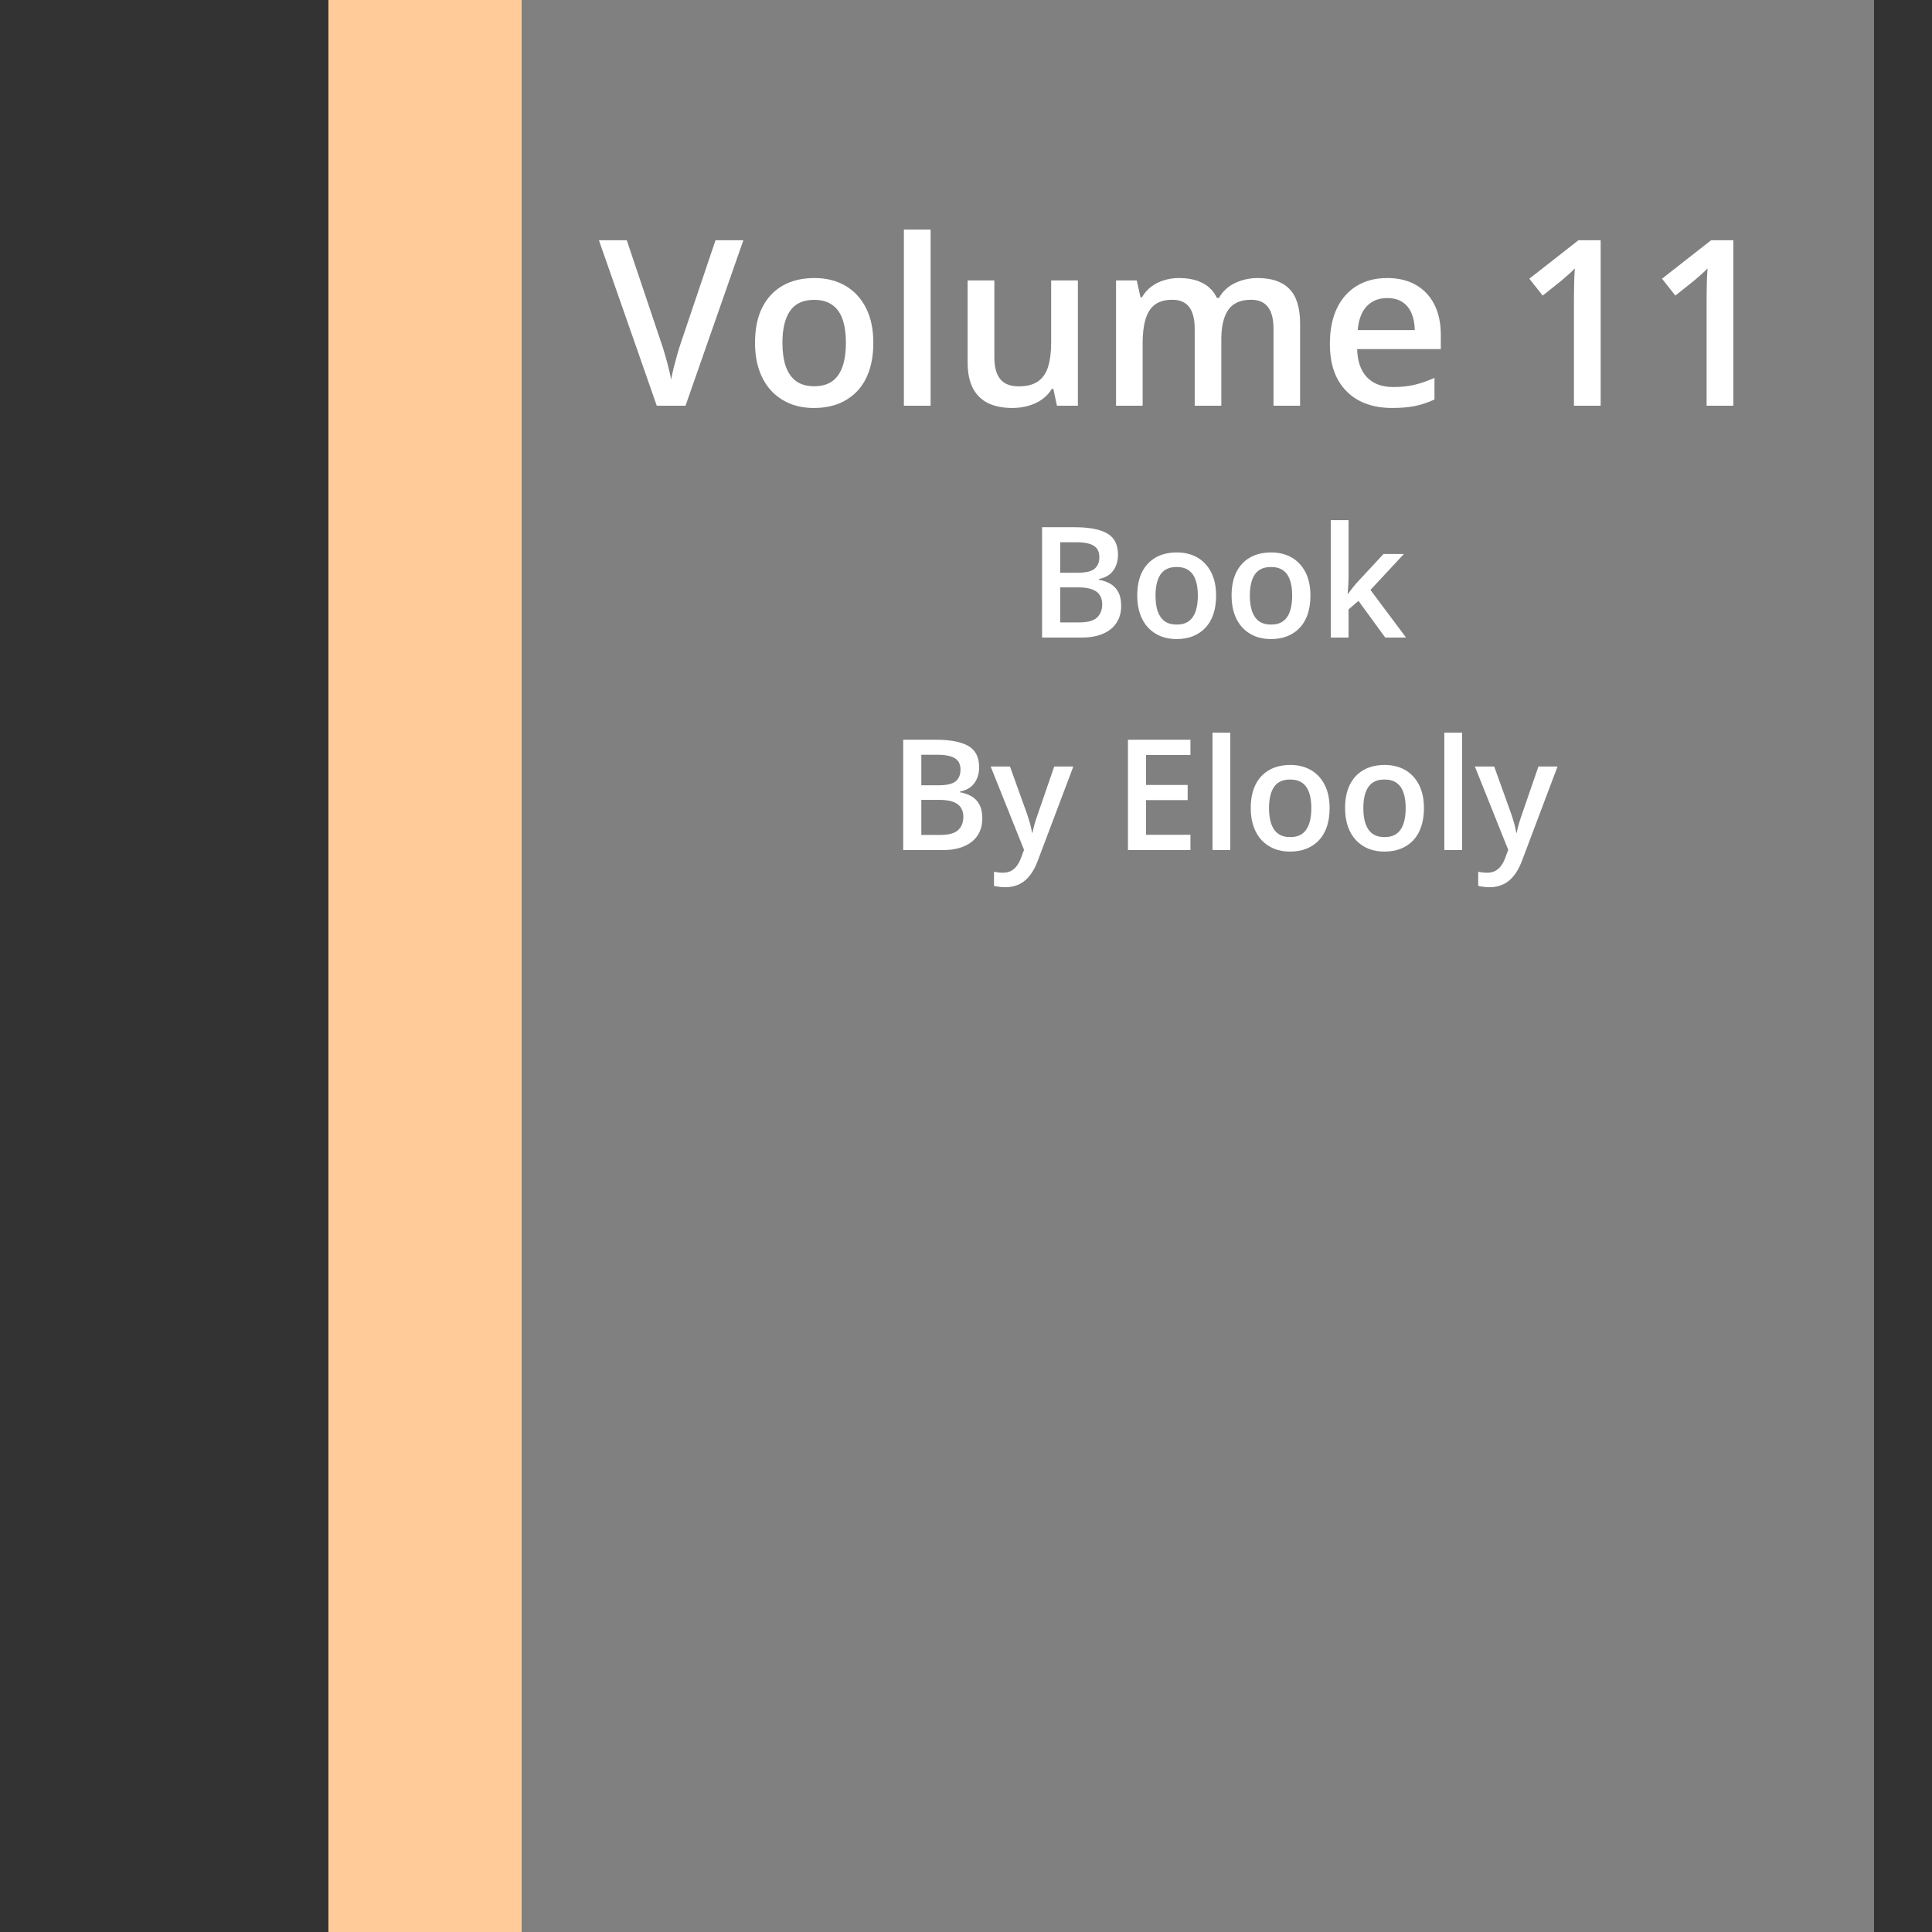 <svg width="100" height="100" viewBox="0 0 100 100" fill="none" xmlns="http://www.w3.org/2000/svg">
<rect x="0" y="0" width="100" height="100" fill="#333333" stroke="none"/>
<rect x="17" width="10" height="100" fill="#FFCC99"/>
<rect x="27" width="70" height="100" fill="#808080"/>
<path d="M38.477 12.434L35.482 21H33.994L31 12.434H32.441L34.246 17.801C34.301 17.957 34.359 18.146 34.422 18.369C34.488 18.592 34.549 18.816 34.603 19.043C34.662 19.27 34.707 19.471 34.738 19.646C34.77 19.471 34.812 19.27 34.867 19.043C34.926 18.816 34.986 18.592 35.049 18.369C35.111 18.146 35.17 17.955 35.225 17.795L37.035 12.434H38.477ZM45.203 17.742C45.203 18.281 45.133 18.76 44.992 19.178C44.852 19.596 44.647 19.949 44.377 20.238C44.107 20.523 43.783 20.742 43.404 20.895C43.025 21.043 42.598 21.117 42.121 21.117C41.676 21.117 41.268 21.043 40.897 20.895C40.525 20.742 40.203 20.523 39.93 20.238C39.66 19.949 39.451 19.596 39.303 19.178C39.154 18.76 39.08 18.281 39.08 17.742C39.08 17.027 39.203 16.422 39.449 15.926C39.699 15.426 40.055 15.045 40.516 14.783C40.977 14.521 41.525 14.391 42.162 14.391C42.76 14.391 43.287 14.521 43.744 14.783C44.201 15.045 44.559 15.426 44.816 15.926C45.074 16.426 45.203 17.031 45.203 17.742ZM40.498 17.742C40.498 18.215 40.555 18.619 40.668 18.955C40.785 19.291 40.965 19.549 41.207 19.729C41.449 19.904 41.762 19.992 42.145 19.992C42.527 19.992 42.84 19.904 43.082 19.729C43.324 19.549 43.502 19.291 43.615 18.955C43.728 18.619 43.785 18.215 43.785 17.742C43.785 17.27 43.728 16.869 43.615 16.541C43.502 16.209 43.324 15.957 43.082 15.785C42.84 15.609 42.525 15.521 42.139 15.521C41.568 15.521 41.152 15.713 40.891 16.096C40.629 16.479 40.498 17.027 40.498 17.742ZM48.168 21H46.785V11.883H48.168V21ZM55.791 14.514V21H54.707L54.52 20.127H54.443C54.307 20.35 54.133 20.535 53.922 20.684C53.711 20.828 53.477 20.936 53.219 21.006C52.961 21.08 52.69 21.117 52.404 21.117C51.916 21.117 51.498 21.035 51.15 20.871C50.807 20.703 50.543 20.445 50.359 20.098C50.176 19.75 50.084 19.301 50.084 18.75V14.514H51.467V18.492C51.467 18.996 51.568 19.373 51.772 19.623C51.978 19.873 52.299 19.998 52.732 19.998C53.15 19.998 53.482 19.912 53.728 19.74C53.975 19.568 54.148 19.314 54.25 18.979C54.355 18.643 54.408 18.23 54.408 17.742V14.514H55.791ZM65.096 14.391C65.822 14.391 66.369 14.578 66.736 14.953C67.107 15.328 67.293 15.93 67.293 16.758V21H65.916V17.004C65.916 16.512 65.82 16.141 65.629 15.891C65.438 15.641 65.147 15.516 64.756 15.516C64.209 15.516 63.815 15.691 63.572 16.043C63.334 16.391 63.215 16.896 63.215 17.561V21H61.838V17.004C61.838 16.676 61.795 16.402 61.709 16.184C61.627 15.961 61.5 15.795 61.328 15.685C61.156 15.572 60.94 15.516 60.678 15.516C60.299 15.516 59.996 15.602 59.77 15.773C59.547 15.945 59.387 16.199 59.289 16.535C59.191 16.867 59.143 17.275 59.143 17.76V21H57.766V14.514H58.838L59.031 15.387H59.107C59.24 15.16 59.404 14.975 59.6 14.83C59.799 14.682 60.02 14.572 60.262 14.502C60.504 14.428 60.756 14.391 61.018 14.391C61.502 14.391 61.91 14.477 62.242 14.648C62.574 14.816 62.822 15.074 62.986 15.422H63.092C63.295 15.07 63.578 14.81 63.941 14.643C64.305 14.475 64.689 14.391 65.096 14.391ZM71.799 14.391C72.377 14.391 72.873 14.51 73.287 14.748C73.701 14.986 74.019 15.324 74.242 15.762C74.465 16.199 74.576 16.723 74.576 17.332V18.07H70.246C70.262 18.699 70.43 19.184 70.75 19.523C71.074 19.863 71.527 20.033 72.109 20.033C72.523 20.033 72.894 19.994 73.223 19.916C73.555 19.834 73.897 19.715 74.248 19.559V20.678C73.924 20.83 73.594 20.941 73.258 21.012C72.922 21.082 72.519 21.117 72.051 21.117C71.414 21.117 70.853 20.994 70.369 20.748C69.889 20.498 69.512 20.127 69.238 19.635C68.969 19.143 68.834 18.531 68.834 17.801C68.834 17.074 68.957 16.457 69.203 15.949C69.449 15.441 69.795 15.055 70.24 14.789C70.686 14.523 71.205 14.391 71.799 14.391ZM71.799 15.428C71.365 15.428 71.014 15.568 70.744 15.85C70.478 16.131 70.322 16.543 70.275 17.086H73.228C73.225 16.762 73.17 16.475 73.064 16.225C72.963 15.975 72.807 15.779 72.596 15.639C72.389 15.498 72.123 15.428 71.799 15.428ZM82.85 21H81.467V15.486C81.467 15.303 81.469 15.119 81.473 14.935C81.477 14.752 81.481 14.572 81.484 14.396C81.492 14.221 81.502 14.053 81.514 13.893C81.432 13.982 81.33 14.08 81.209 14.185C81.092 14.291 80.967 14.4 80.834 14.514L79.85 15.299L79.158 14.426L81.701 12.434H82.85V21ZM89.717 21H88.334V15.486C88.334 15.303 88.336 15.119 88.34 14.935C88.344 14.752 88.348 14.572 88.352 14.396C88.359 14.221 88.369 14.053 88.381 13.893C88.299 13.982 88.197 14.08 88.076 14.185C87.959 14.291 87.834 14.4 87.701 14.514L86.717 15.299L86.025 14.426L88.568 12.434H89.717V21Z" fill="white"/>
<path d="M53.938 27.289H55.637C56.374 27.289 56.93 27.396 57.305 27.609C57.68 27.823 57.867 28.191 57.867 28.715C57.867 28.934 57.828 29.131 57.75 29.309C57.675 29.483 57.564 29.628 57.418 29.742C57.272 29.854 57.092 29.93 56.879 29.969V30.008C57.1 30.047 57.297 30.116 57.469 30.215C57.643 30.314 57.78 30.456 57.879 30.641C57.98 30.826 58.031 31.065 58.031 31.359C58.031 31.708 57.948 32.005 57.781 32.25C57.617 32.495 57.382 32.681 57.074 32.809C56.77 32.936 56.408 33 55.988 33H53.938V27.289ZM54.875 29.645H55.773C56.198 29.645 56.492 29.576 56.656 29.438C56.82 29.299 56.902 29.098 56.902 28.832C56.902 28.561 56.805 28.366 56.609 28.246C56.417 28.126 56.109 28.066 55.688 28.066H54.875V29.645ZM54.875 30.402V32.215H55.863C56.301 32.215 56.608 32.13 56.785 31.961C56.962 31.792 57.051 31.562 57.051 31.273C57.051 31.096 57.01 30.943 56.93 30.812C56.852 30.682 56.723 30.582 56.543 30.512C56.363 30.439 56.121 30.402 55.816 30.402H54.875ZM62.945 30.828C62.945 31.188 62.898 31.506 62.805 31.785C62.711 32.064 62.574 32.3 62.395 32.492C62.215 32.682 61.999 32.828 61.746 32.93C61.493 33.029 61.208 33.078 60.891 33.078C60.594 33.078 60.322 33.029 60.074 32.93C59.827 32.828 59.612 32.682 59.43 32.492C59.25 32.3 59.111 32.064 59.012 31.785C58.913 31.506 58.863 31.188 58.863 30.828C58.863 30.352 58.945 29.948 59.109 29.617C59.276 29.284 59.513 29.03 59.82 28.855C60.128 28.681 60.493 28.594 60.918 28.594C61.316 28.594 61.668 28.681 61.973 28.855C62.277 29.03 62.516 29.284 62.688 29.617C62.859 29.951 62.945 30.354 62.945 30.828ZM59.809 30.828C59.809 31.143 59.846 31.413 59.922 31.637C60 31.861 60.12 32.033 60.281 32.152C60.443 32.27 60.651 32.328 60.906 32.328C61.161 32.328 61.37 32.27 61.531 32.152C61.693 32.033 61.811 31.861 61.887 31.637C61.962 31.413 62 31.143 62 30.828C62 30.513 61.962 30.246 61.887 30.027C61.811 29.806 61.693 29.638 61.531 29.523C61.37 29.406 61.16 29.348 60.902 29.348C60.522 29.348 60.245 29.475 60.07 29.73C59.896 29.986 59.809 30.352 59.809 30.828ZM67.828 30.828C67.828 31.188 67.781 31.506 67.688 31.785C67.594 32.064 67.457 32.3 67.277 32.492C67.098 32.682 66.882 32.828 66.629 32.93C66.376 33.029 66.091 33.078 65.773 33.078C65.477 33.078 65.204 33.029 64.957 32.93C64.71 32.828 64.495 32.682 64.312 32.492C64.133 32.3 63.993 32.064 63.895 31.785C63.796 31.506 63.746 31.188 63.746 30.828C63.746 30.352 63.828 29.948 63.992 29.617C64.159 29.284 64.396 29.03 64.703 28.855C65.01 28.681 65.376 28.594 65.801 28.594C66.199 28.594 66.551 28.681 66.856 28.855C67.16 29.03 67.398 29.284 67.57 29.617C67.742 29.951 67.828 30.354 67.828 30.828ZM64.691 30.828C64.691 31.143 64.729 31.413 64.805 31.637C64.883 31.861 65.003 32.033 65.164 32.152C65.326 32.27 65.534 32.328 65.789 32.328C66.044 32.328 66.253 32.27 66.414 32.152C66.576 32.033 66.694 31.861 66.769 31.637C66.845 31.413 66.883 31.143 66.883 30.828C66.883 30.513 66.845 30.246 66.769 30.027C66.694 29.806 66.576 29.638 66.414 29.523C66.253 29.406 66.043 29.348 65.785 29.348C65.405 29.348 65.128 29.475 64.953 29.73C64.779 29.986 64.691 30.352 64.691 30.828ZM69.801 26.922V29.859C69.801 29.992 69.796 30.138 69.785 30.297C69.775 30.453 69.764 30.6 69.754 30.738H69.773C69.841 30.647 69.922 30.54 70.016 30.418C70.112 30.296 70.203 30.189 70.289 30.098L71.609 28.676H72.664L70.934 30.535L72.777 33H71.699L70.316 31.102L69.801 31.543V33H68.883V26.922H69.801Z" fill="white"/>
<path d="M46.75 38.289H48.449C49.186 38.289 49.742 38.396 50.117 38.609C50.492 38.823 50.68 39.191 50.68 39.715C50.68 39.934 50.641 40.132 50.562 40.309C50.487 40.483 50.376 40.628 50.23 40.742C50.085 40.854 49.905 40.93 49.691 40.969V41.008C49.913 41.047 50.109 41.116 50.281 41.215C50.456 41.314 50.592 41.456 50.691 41.641C50.793 41.825 50.844 42.065 50.844 42.359C50.844 42.708 50.76 43.005 50.594 43.25C50.43 43.495 50.194 43.681 49.887 43.809C49.582 43.936 49.22 44 48.801 44H46.75V38.289ZM47.688 40.645H48.586C49.01 40.645 49.305 40.575 49.469 40.438C49.633 40.3 49.715 40.098 49.715 39.832C49.715 39.561 49.617 39.366 49.422 39.246C49.229 39.126 48.922 39.066 48.5 39.066H47.688V40.645ZM47.688 41.402V43.215H48.676C49.113 43.215 49.421 43.13 49.598 42.961C49.775 42.792 49.863 42.562 49.863 42.273C49.863 42.096 49.823 41.943 49.742 41.812C49.664 41.682 49.535 41.582 49.355 41.512C49.176 41.439 48.934 41.402 48.629 41.402H47.688ZM51.277 39.676H52.277L53.164 42.145C53.203 42.257 53.238 42.367 53.27 42.477C53.303 42.583 53.332 42.689 53.355 42.793C53.382 42.897 53.402 43.001 53.418 43.105H53.441C53.467 42.97 53.504 42.819 53.551 42.652C53.6 42.483 53.655 42.314 53.715 42.145L54.566 39.676H55.555L53.699 44.594C53.592 44.875 53.461 45.115 53.305 45.312C53.151 45.513 52.969 45.664 52.758 45.766C52.547 45.87 52.306 45.922 52.035 45.922C51.905 45.922 51.792 45.914 51.695 45.898C51.599 45.885 51.517 45.871 51.449 45.855V45.121C51.504 45.134 51.573 45.146 51.656 45.156C51.74 45.167 51.825 45.172 51.914 45.172C52.078 45.172 52.22 45.139 52.34 45.074C52.46 45.009 52.561 44.917 52.645 44.797C52.728 44.68 52.797 44.546 52.852 44.395L53.004 43.988L51.277 39.676ZM61.617 44H58.383V38.289H61.617V39.078H59.32V40.629H61.473V41.414H59.32V43.207H61.617V44ZM63.68 44H62.758V37.922H63.68V44ZM68.82 41.828C68.82 42.188 68.773 42.507 68.68 42.785C68.586 43.064 68.449 43.3 68.269 43.492C68.09 43.682 67.874 43.828 67.621 43.93C67.368 44.029 67.083 44.078 66.766 44.078C66.469 44.078 66.197 44.029 65.949 43.93C65.702 43.828 65.487 43.682 65.305 43.492C65.125 43.3 64.986 43.064 64.887 42.785C64.788 42.507 64.738 42.188 64.738 41.828C64.738 41.352 64.82 40.948 64.984 40.617C65.151 40.284 65.388 40.03 65.695 39.855C66.003 39.681 66.368 39.594 66.793 39.594C67.191 39.594 67.543 39.681 67.848 39.855C68.152 40.03 68.391 40.284 68.562 40.617C68.734 40.95 68.82 41.354 68.82 41.828ZM65.684 41.828C65.684 42.143 65.721 42.413 65.797 42.637C65.875 42.861 65.995 43.033 66.156 43.152C66.318 43.27 66.526 43.328 66.781 43.328C67.037 43.328 67.245 43.27 67.406 43.152C67.568 43.033 67.686 42.861 67.762 42.637C67.837 42.413 67.875 42.143 67.875 41.828C67.875 41.513 67.837 41.246 67.762 41.027C67.686 40.806 67.568 40.638 67.406 40.523C67.245 40.406 67.035 40.348 66.777 40.348C66.397 40.348 66.12 40.475 65.945 40.73C65.771 40.986 65.684 41.352 65.684 41.828ZM73.703 41.828C73.703 42.188 73.656 42.507 73.562 42.785C73.469 43.064 73.332 43.3 73.152 43.492C72.973 43.682 72.757 43.828 72.504 43.93C72.251 44.029 71.966 44.078 71.648 44.078C71.352 44.078 71.079 44.029 70.832 43.93C70.585 43.828 70.37 43.682 70.188 43.492C70.008 43.3 69.868 43.064 69.769 42.785C69.671 42.507 69.621 42.188 69.621 41.828C69.621 41.352 69.703 40.948 69.867 40.617C70.034 40.284 70.271 40.03 70.578 39.855C70.885 39.681 71.251 39.594 71.676 39.594C72.074 39.594 72.426 39.681 72.731 39.855C73.035 40.03 73.273 40.284 73.445 40.617C73.617 40.95 73.703 41.354 73.703 41.828ZM70.566 41.828C70.566 42.143 70.604 42.413 70.68 42.637C70.758 42.861 70.878 43.033 71.039 43.152C71.201 43.27 71.409 43.328 71.664 43.328C71.919 43.328 72.128 43.27 72.289 43.152C72.451 43.033 72.569 42.861 72.644 42.637C72.72 42.413 72.758 42.143 72.758 41.828C72.758 41.513 72.72 41.246 72.644 41.027C72.569 40.806 72.451 40.638 72.289 40.523C72.128 40.406 71.918 40.348 71.66 40.348C71.28 40.348 71.003 40.475 70.828 40.73C70.654 40.986 70.566 41.352 70.566 41.828ZM75.68 44H74.758V37.922H75.68V44ZM76.34 39.676H77.34L78.227 42.145C78.266 42.257 78.301 42.367 78.332 42.477C78.366 42.583 78.394 42.689 78.418 42.793C78.444 42.897 78.465 43.001 78.481 43.105H78.504C78.53 42.97 78.566 42.819 78.613 42.652C78.663 42.483 78.717 42.314 78.777 42.145L79.629 39.676H80.617L78.762 44.594C78.655 44.875 78.523 45.115 78.367 45.312C78.213 45.513 78.031 45.664 77.82 45.766C77.609 45.87 77.368 45.922 77.098 45.922C76.967 45.922 76.854 45.914 76.758 45.898C76.662 45.885 76.579 45.871 76.512 45.855V45.121C76.566 45.134 76.635 45.146 76.719 45.156C76.802 45.167 76.888 45.172 76.977 45.172C77.141 45.172 77.283 45.139 77.402 45.074C77.522 45.009 77.624 44.917 77.707 44.797C77.79 44.68 77.859 44.546 77.914 44.395L78.066 43.988L76.34 39.676Z" fill="white"/>
</svg>
